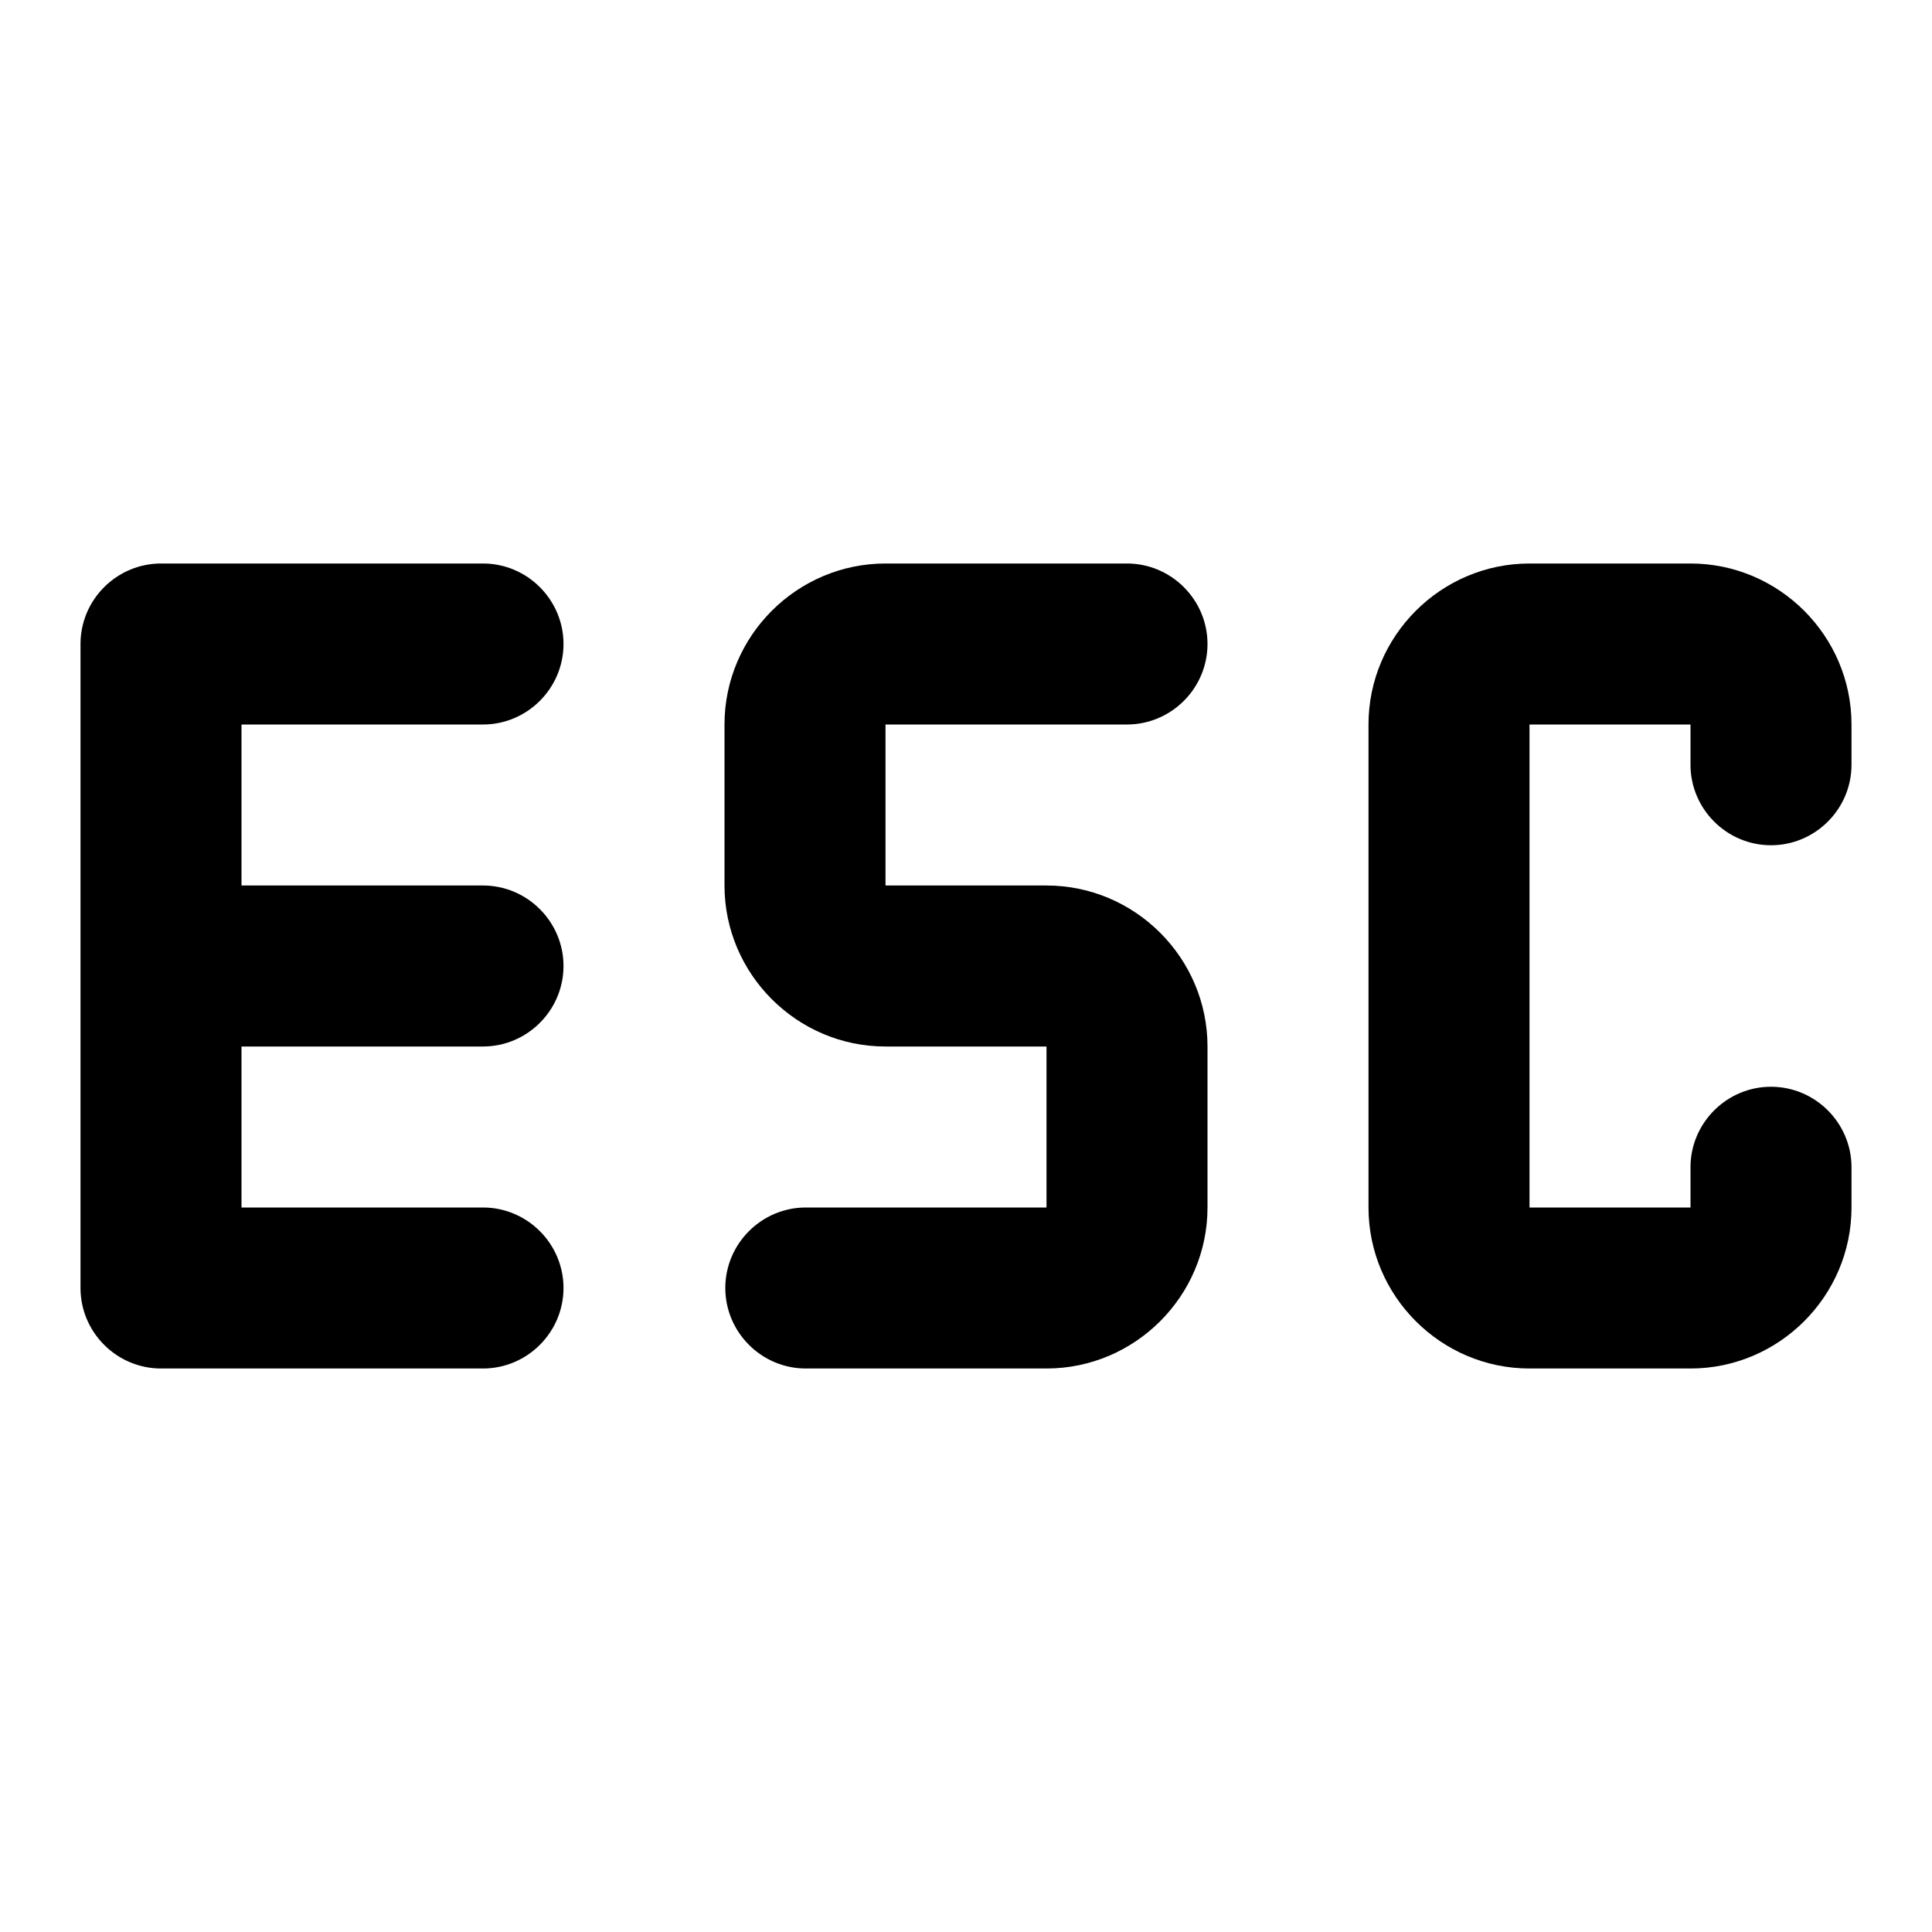 <svg width="24" height="24" viewBox="0 0 24 24" xmlns="http://www.w3.org/2000/svg">
<path d="M6 9C6.55 9 7 8.55 7 8C7 7.45 6.55 7 6 7H2C1.45 7 1 7.45 1 8V16C1 16.55 1.45 17 2 17H6C6.55 17 7 16.55 7 16C7 15.45 6.55 15 6 15H3V13H6C6.55 13 7 12.55 7 12C7 11.45 6.55 11 6 11H3V9H6Z"/>
<path d="M14 9C14.55 9 15 8.55 15 8C15 7.45 14.55 7 14 7H11C9.9 7 9 7.9 9 9V11C9 12.1 9.9 13 11 13H13V15H10.01C9.46 15 9.01 15.45 9.01 16C9.01 16.55 9.46 17 10.01 17H13C14.1 17 15 16.1 15 15V13C15 11.9 14.1 11 13 11H11V9H14Z"/>
<path d="M22 10.5C22.55 10.5 23 10.05 23 9.5V9C23 7.9 22.1 7 21 7H19C17.9 7 17 7.9 17 9V15C17 16.1 17.9 17 19 17H21C22.1 17 23 16.1 23 15V14.5C23 13.95 22.55 13.5 22 13.5C21.45 13.5 21 13.95 21 14.5V15H19V9H21V9.5C21 10.05 21.45 10.5 22 10.5Z"/>
</svg>